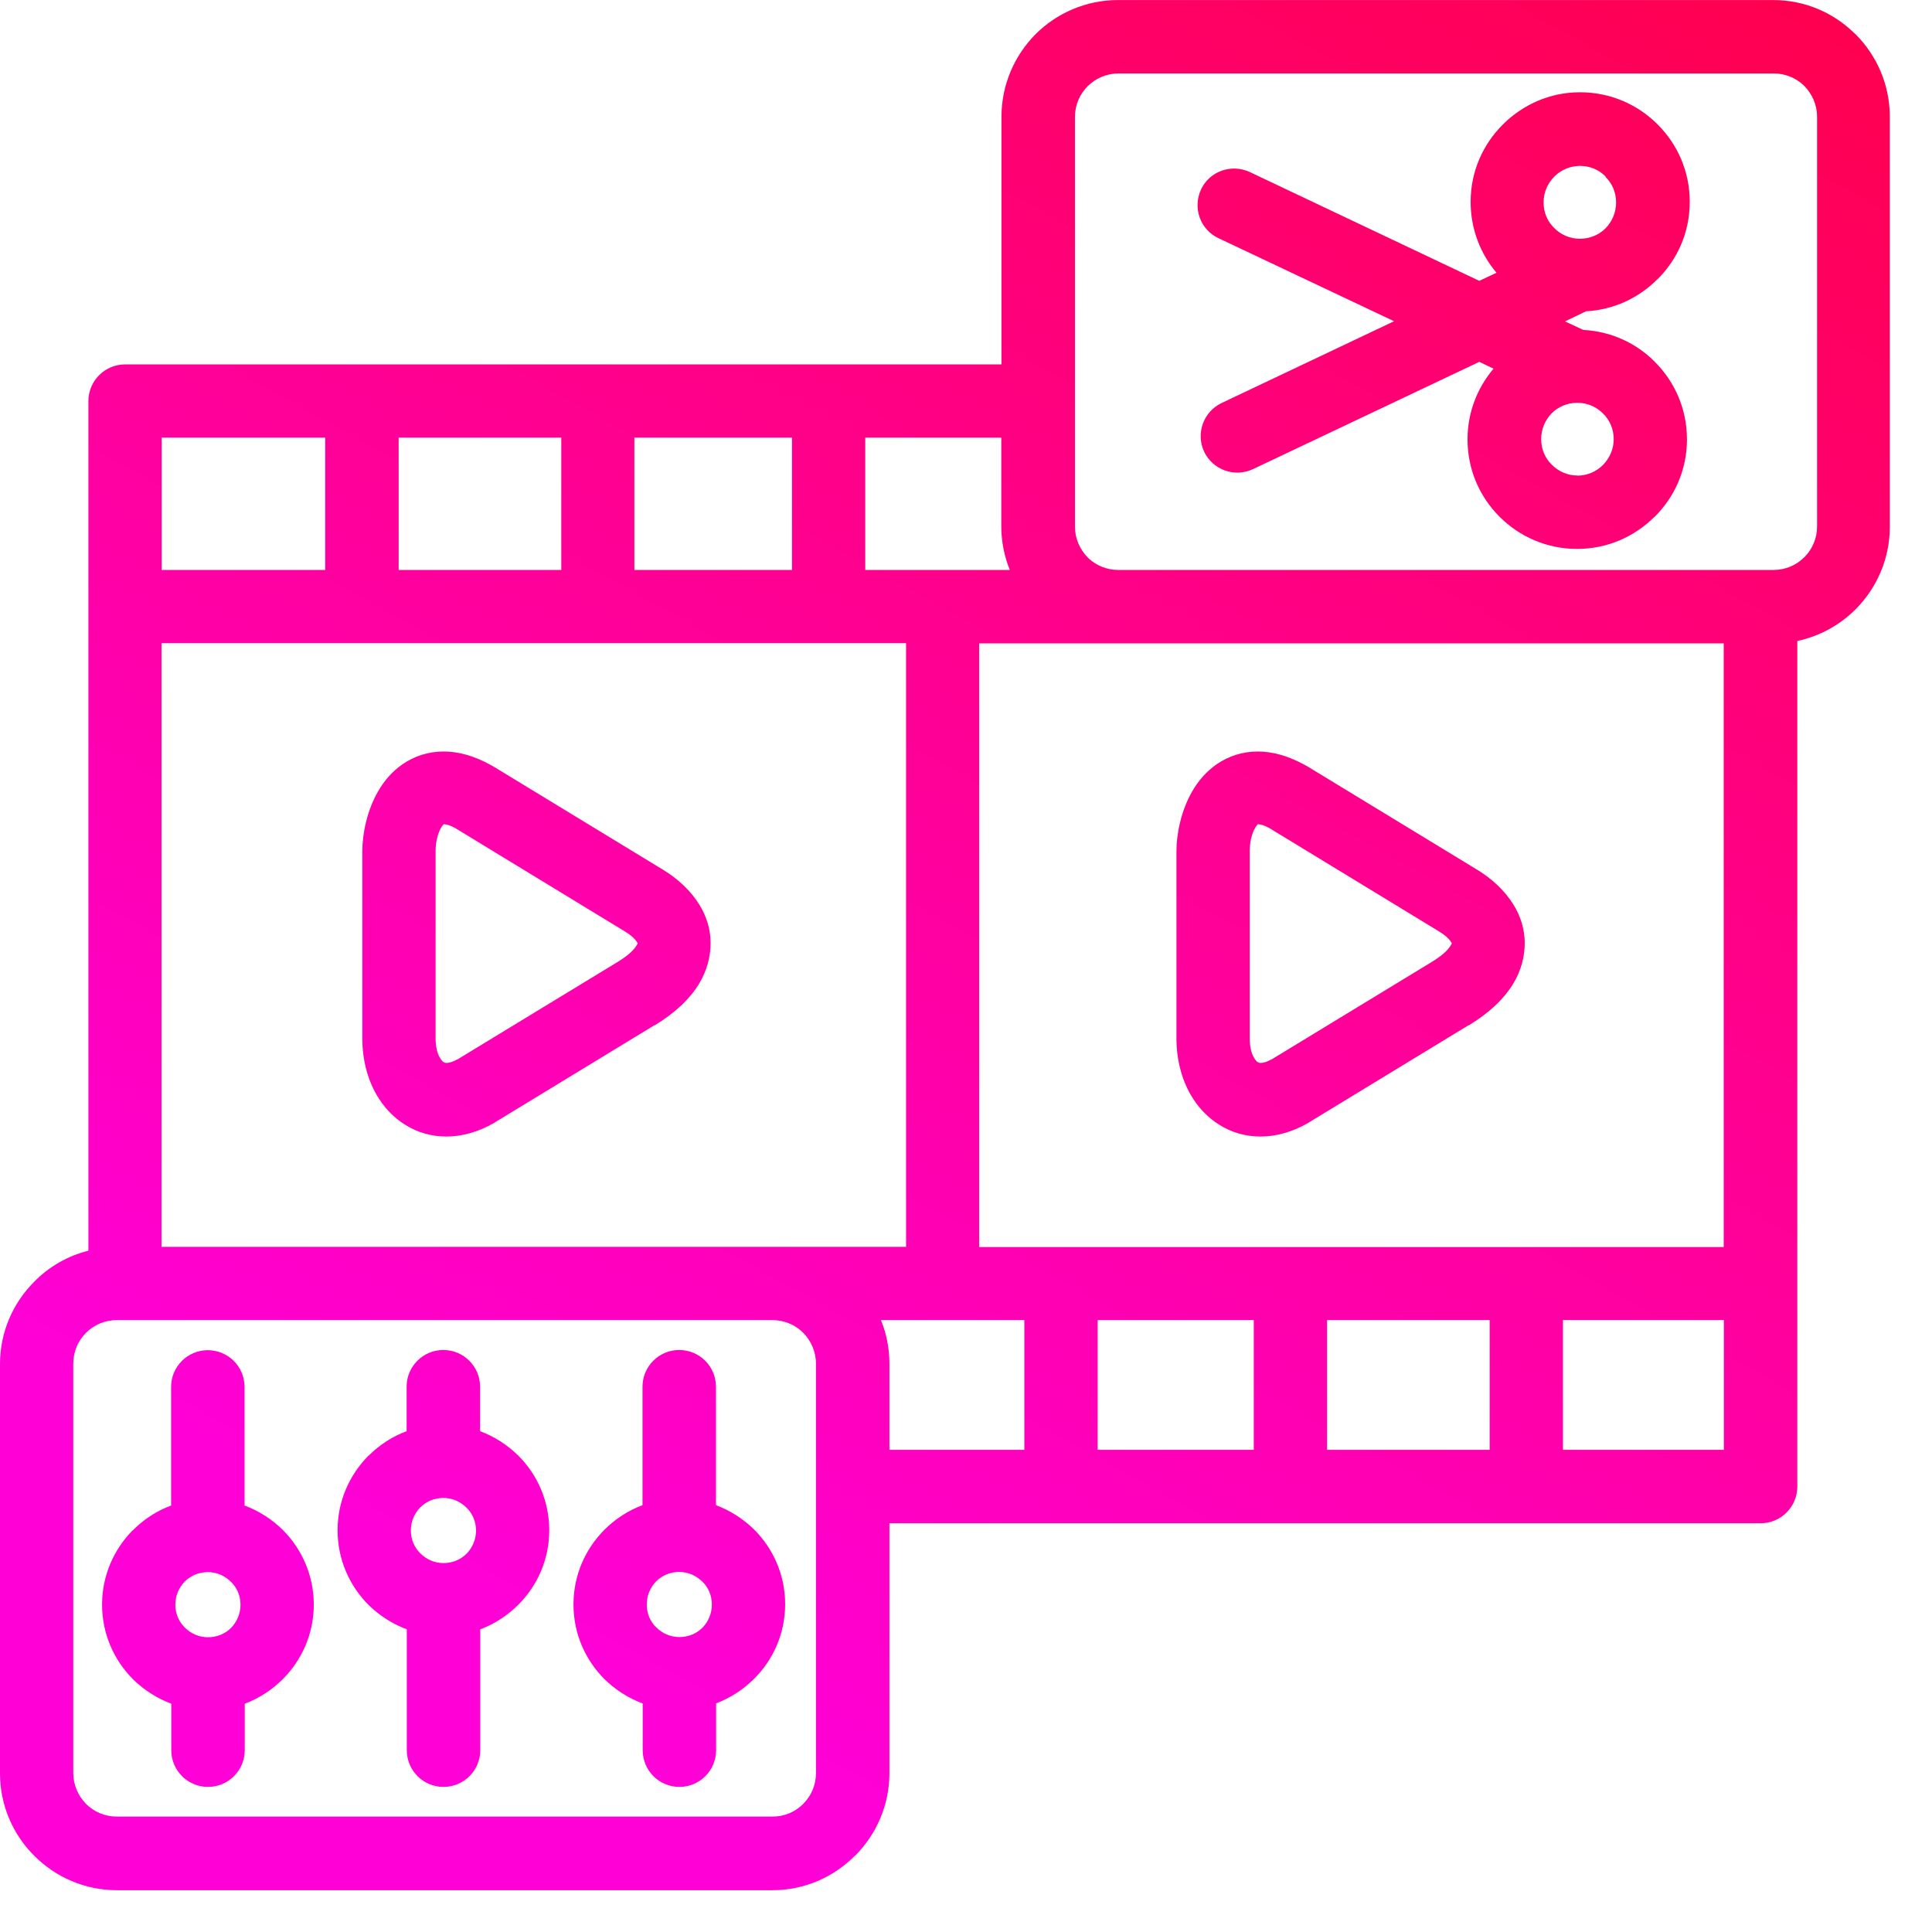 <svg width="41" height="41" viewBox="0 0 41 41" fill="none" xmlns="http://www.w3.org/2000/svg">
<path d="M24.288 13.653H20.779V26.464H36.58V13.653H24.285H24.288ZM4.41 33.363C4.218 33.363 4.046 33.438 3.921 33.563C3.799 33.688 3.721 33.86 3.721 34.052C3.721 34.244 3.795 34.416 3.925 34.542C4.05 34.667 4.222 34.745 4.414 34.745C4.606 34.745 4.779 34.671 4.904 34.546C5.025 34.42 5.104 34.248 5.104 34.056C5.104 33.864 5.029 33.692 4.9 33.567C4.771 33.441 4.602 33.363 4.41 33.363ZM2.824 32.471C3.051 32.243 3.325 32.063 3.631 31.95V29.432C3.631 29.002 3.98 28.653 4.41 28.653C4.841 28.653 5.19 29.002 5.19 29.432V31.95C5.495 32.063 5.773 32.243 6.001 32.467C6.408 32.874 6.659 33.434 6.659 34.052C6.659 34.671 6.408 35.227 6.001 35.634C5.773 35.861 5.499 36.041 5.194 36.155V37.142C5.194 37.572 4.845 37.921 4.414 37.921C3.983 37.921 3.635 37.572 3.635 37.142V36.155C3.329 36.041 3.051 35.861 2.824 35.638C2.417 35.231 2.166 34.671 2.166 34.052C2.166 33.434 2.417 32.878 2.82 32.471H2.824ZM9.408 31.789C9.216 31.789 9.044 31.864 8.919 31.989C8.797 32.114 8.719 32.286 8.719 32.478C8.719 32.67 8.793 32.842 8.923 32.968C9.052 33.093 9.22 33.171 9.412 33.171C9.604 33.171 9.776 33.097 9.902 32.972C10.023 32.846 10.102 32.674 10.102 32.482C10.102 32.29 10.027 32.118 9.898 31.993C9.769 31.867 9.6 31.789 9.408 31.789ZM7.822 30.893C8.049 30.666 8.323 30.485 8.629 30.372V29.428C8.629 28.998 8.977 28.649 9.408 28.649C9.839 28.649 10.188 28.998 10.188 29.428V30.372C10.493 30.485 10.771 30.666 10.998 30.889C11.406 31.296 11.656 31.856 11.656 32.474C11.656 33.093 11.406 33.649 10.998 34.056C10.771 34.283 10.497 34.463 10.192 34.577V37.142C10.192 37.572 9.843 37.921 9.412 37.921C8.981 37.921 8.633 37.572 8.633 37.142V34.577C8.327 34.463 8.049 34.283 7.822 34.06C7.415 33.653 7.164 33.093 7.164 32.474C7.164 31.856 7.415 31.3 7.818 30.893H7.822ZM14.414 33.359C14.222 33.359 14.05 33.434 13.924 33.559C13.803 33.684 13.725 33.856 13.725 34.048C13.725 34.24 13.799 34.413 13.928 34.538C14.058 34.663 14.226 34.741 14.418 34.741C14.61 34.741 14.782 34.667 14.908 34.542C15.029 34.416 15.107 34.244 15.107 34.052C15.107 33.86 15.033 33.688 14.904 33.563C14.774 33.438 14.606 33.359 14.414 33.359ZM12.828 32.463C13.055 32.236 13.329 32.056 13.635 31.942V29.428C13.635 28.998 13.983 28.649 14.414 28.649C14.845 28.649 15.194 28.998 15.194 29.428V31.942C15.499 32.056 15.777 32.236 16.004 32.459C16.412 32.866 16.662 33.426 16.662 34.044C16.662 34.663 16.412 35.219 16.004 35.626C15.777 35.853 15.503 36.033 15.197 36.147V37.142C15.197 37.572 14.849 37.921 14.418 37.921C13.987 37.921 13.639 37.572 13.639 37.142V36.151C13.333 36.037 13.055 35.857 12.828 35.634C12.42 35.227 12.17 34.667 12.17 34.048C12.17 33.43 12.42 32.874 12.824 32.467L12.828 32.463ZM33.469 10.094C33.685 10.094 33.877 10.008 34.018 9.867C34.155 9.726 34.245 9.538 34.245 9.319C34.245 9.1 34.159 8.912 34.018 8.775C33.877 8.634 33.689 8.548 33.473 8.548C33.258 8.548 33.066 8.634 32.929 8.771C32.792 8.912 32.706 9.104 32.706 9.319C32.706 9.535 32.792 9.726 32.933 9.863C33.074 10.004 33.262 10.091 33.477 10.091L33.469 10.094ZM35.111 10.967C34.688 11.39 34.112 11.649 33.469 11.649C32.827 11.649 32.247 11.39 31.824 10.967C31.401 10.545 31.143 9.969 31.143 9.323C31.143 8.751 31.351 8.231 31.695 7.824L31.393 7.679L26.588 9.957C26.2 10.137 25.738 9.973 25.553 9.585C25.373 9.198 25.538 8.736 25.926 8.552L29.584 6.817L25.859 5.055C25.471 4.875 25.307 4.413 25.487 4.022C25.667 3.634 26.129 3.47 26.521 3.65L31.393 5.96L31.758 5.788C31.413 5.38 31.209 4.856 31.209 4.284C31.209 3.642 31.468 3.066 31.891 2.644C32.314 2.221 32.89 1.958 33.532 1.958C34.175 1.958 34.754 2.217 35.177 2.64C35.6 3.063 35.859 3.638 35.859 4.284C35.859 4.93 35.6 5.502 35.177 5.925H35.173C34.778 6.324 34.245 6.575 33.657 6.606L33.211 6.821L33.599 7.001C34.194 7.033 34.727 7.283 35.118 7.679C35.541 8.102 35.8 8.677 35.8 9.323C35.8 9.969 35.541 10.541 35.118 10.964L35.111 10.967ZM34.077 3.748C33.936 3.607 33.748 3.521 33.532 3.521C33.317 3.521 33.125 3.607 32.984 3.748C32.847 3.889 32.757 4.077 32.757 4.296C32.757 4.515 32.843 4.703 32.984 4.84C33.125 4.981 33.313 5.067 33.528 5.067C33.744 5.067 33.936 4.981 34.073 4.844C34.21 4.703 34.296 4.511 34.296 4.296C34.296 4.08 34.21 3.889 34.069 3.752L34.077 3.748ZM9.702 22.486L13.086 20.427C13.313 20.29 13.447 20.169 13.509 20.063C13.525 20.035 13.533 20.024 13.533 20.02L13.517 19.992C13.47 19.918 13.38 19.836 13.258 19.765L9.667 17.577C9.557 17.514 9.475 17.491 9.416 17.491C9.4 17.506 9.385 17.53 9.365 17.557C9.279 17.702 9.244 17.902 9.244 18.054V22.024C9.244 22.204 9.275 22.349 9.338 22.451C9.365 22.494 9.389 22.526 9.416 22.541C9.432 22.549 9.451 22.557 9.475 22.557C9.538 22.557 9.612 22.533 9.702 22.483V22.486ZM13.893 21.754L10.509 23.814L10.493 23.826C10.141 24.029 9.796 24.119 9.475 24.119C9.154 24.119 8.856 24.033 8.597 23.869C8.351 23.716 8.147 23.5 7.994 23.238C7.798 22.901 7.689 22.486 7.689 22.032V18.062C7.689 17.702 7.787 17.201 8.022 16.797C8.151 16.57 8.323 16.371 8.543 16.218C8.789 16.05 9.079 15.948 9.416 15.948C9.718 15.948 10.055 16.034 10.427 16.241C10.45 16.253 10.47 16.265 10.489 16.277L14.065 18.454C14.394 18.653 14.661 18.908 14.841 19.198C14.994 19.444 15.08 19.722 15.08 20.012C15.08 20.302 15.005 20.595 14.833 20.881C14.645 21.19 14.34 21.488 13.889 21.762L13.893 21.754ZM9.42 17.486C9.42 17.486 9.432 17.479 9.424 17.483H9.42V17.486ZM26.979 22.486L30.363 20.427C30.591 20.29 30.724 20.169 30.786 20.063C30.802 20.035 30.81 20.024 30.81 20.02L30.794 19.992C30.747 19.918 30.657 19.836 30.536 19.765L26.944 17.577C26.834 17.514 26.752 17.491 26.693 17.491C26.678 17.506 26.662 17.53 26.642 17.557C26.556 17.702 26.521 17.902 26.521 18.054V22.024C26.521 22.204 26.552 22.349 26.615 22.451C26.642 22.494 26.666 22.526 26.693 22.541C26.709 22.549 26.729 22.557 26.752 22.557C26.815 22.557 26.889 22.533 26.979 22.483V22.486ZM31.17 21.754L27.786 23.814L27.77 23.826C27.418 24.029 27.073 24.119 26.752 24.119C26.431 24.119 26.133 24.033 25.875 23.869C25.628 23.716 25.424 23.5 25.271 23.238C25.076 22.901 24.966 22.486 24.966 22.032V18.062C24.966 17.702 25.064 17.201 25.299 16.797C25.428 16.57 25.601 16.371 25.82 16.218C26.067 16.05 26.357 15.948 26.693 15.948C26.995 15.948 27.332 16.034 27.704 16.241C27.727 16.253 27.747 16.265 27.767 16.277L31.343 18.454C31.672 18.653 31.938 18.908 32.118 19.198C32.271 19.444 32.357 19.722 32.357 20.012C32.357 20.302 32.283 20.595 32.11 20.881C31.922 21.19 31.617 21.488 31.166 21.762L31.17 21.754ZM26.693 17.486C26.693 17.486 26.705 17.479 26.697 17.483H26.693V17.486ZM33.168 28.015V30.767H36.583V28.015H33.168ZM31.613 30.767V28.015H28.162V30.767H31.613ZM26.607 30.767V28.015H23.294V30.767H26.607ZM21.738 30.767V28.015H18.695C18.813 28.301 18.875 28.614 18.875 28.943V30.767H21.738ZM18.362 9.288V12.095H21.429C21.316 11.813 21.249 11.5 21.249 11.175V9.288H18.362ZM16.807 12.095V9.288H13.462V12.095H16.807ZM11.911 12.095V9.288H8.46V12.095H11.911ZM6.901 12.095V9.288H3.431V12.095H6.901ZM19.232 13.649H3.427V26.46H19.228V13.649H19.232ZM1.876 26.535V8.513C1.876 8.082 2.225 7.733 2.656 7.733H21.253V2.475C21.253 1.794 21.531 1.175 21.977 0.725C22.424 0.279 23.047 0.001 23.724 0.001H37.633C38.287 0.001 38.886 0.259 39.329 0.682L39.38 0.729C39.827 1.175 40.105 1.798 40.105 2.479V11.179C40.105 11.86 39.827 12.479 39.38 12.929C39.047 13.262 38.62 13.501 38.142 13.603V31.547C38.142 31.977 37.794 32.326 37.363 32.326H18.875V37.631C18.875 38.308 18.597 38.931 18.147 39.381H18.143C17.692 39.835 17.073 40.113 16.396 40.113H2.479C1.798 40.113 1.179 39.835 0.729 39.385C0.278 38.935 0 38.316 0 37.635V28.947C0 28.265 0.278 27.647 0.729 27.197C1.038 26.883 1.434 26.652 1.872 26.543L1.876 26.535ZM16.392 28.015H2.479C2.225 28.015 1.99 28.117 1.825 28.285C1.657 28.453 1.555 28.684 1.555 28.939V37.627C1.555 37.881 1.661 38.112 1.825 38.281C1.994 38.449 2.225 38.551 2.479 38.551H16.392C16.647 38.551 16.882 38.449 17.046 38.281C17.215 38.112 17.316 37.881 17.316 37.627V28.939C17.316 28.684 17.211 28.453 17.046 28.285C16.882 28.117 16.647 28.015 16.392 28.015ZM23.724 12.095H37.637C37.892 12.095 38.123 11.993 38.291 11.825C38.459 11.657 38.561 11.426 38.561 11.175V2.475C38.561 2.225 38.456 1.994 38.291 1.825L38.264 1.798C38.099 1.649 37.88 1.559 37.645 1.559H23.736C23.482 1.559 23.254 1.661 23.082 1.829C22.914 1.998 22.812 2.229 22.812 2.479V11.179C22.812 11.43 22.918 11.661 23.082 11.829L23.109 11.856C23.274 12.005 23.493 12.095 23.728 12.095H23.724Z" fill="url(#paint0_linear_98_11723)"/>
<defs>
<linearGradient id="paint0_linear_98_11723" x1="34.438" y1="-9.127" x2="-5.117" y2="62.1" gradientUnits="userSpaceOnUse">
<stop stop-color="#FF003D"/>
<stop offset="0.605" stop-color="#FF00D6"/>
</linearGradient>
</defs>
</svg>
